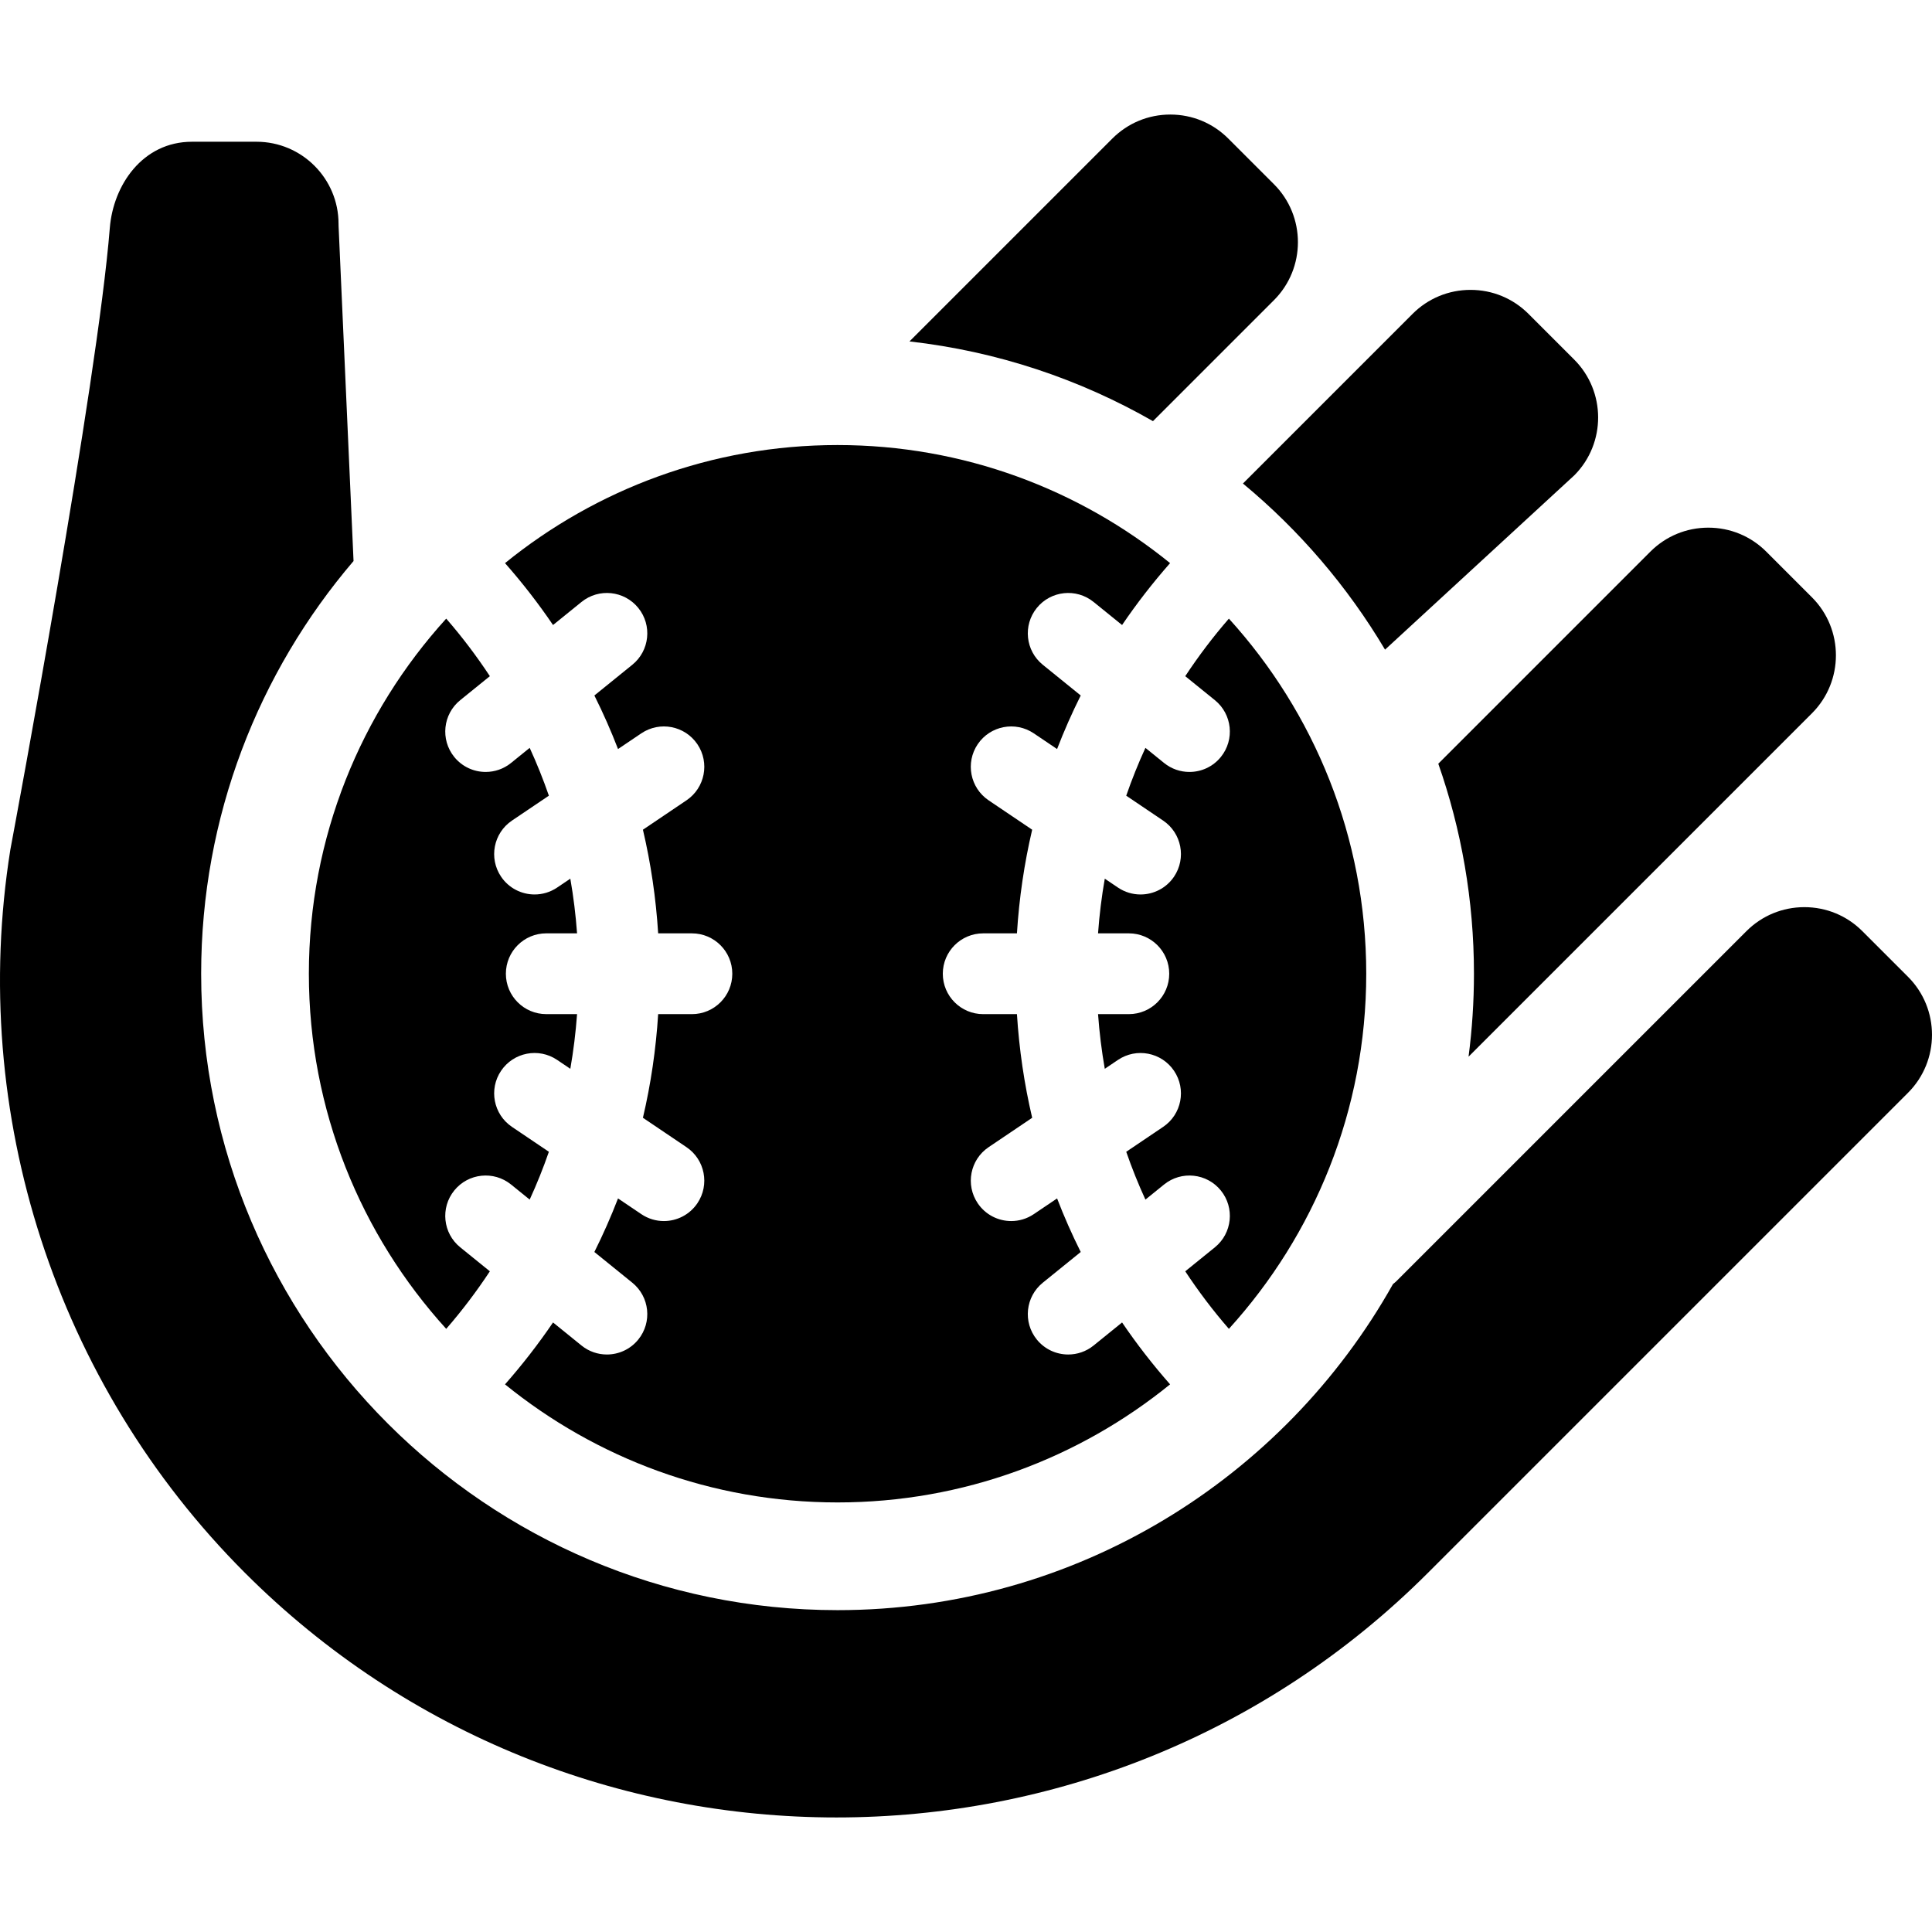 <?xml version="1.0" encoding="iso-8859-1"?>
<!-- Generator: Adobe Illustrator 18.0.0, SVG Export Plug-In . SVG Version: 6.00 Build 0)  -->
<!DOCTYPE svg PUBLIC "-//W3C//DTD SVG 1.1//EN" "http://www.w3.org/Graphics/SVG/1.1/DTD/svg11.dtd">
<svg version="1.1" id="Capa_1" xmlns="http://www.w3.org/2000/svg" xmlns:xlink="http://www.w3.org/1999/xlink" x="0px" y="0px"
	 viewBox="0 0 297 297" style="enable-background:new 0 0 297 297;" xml:space="preserve">
<g>
	<path d="M68.595,204.28c2.452-2.815,4.681-5.775,6.71-8.847l-4.556-3.689c-2.665-2.159-3.075-6.069-0.918-8.734
		s6.068-3.075,8.734-0.918l2.862,2.318c1.101-2.401,2.085-4.852,2.95-7.351l-5.674-3.828c-2.843-1.917-3.593-5.777-1.675-8.62
		c1.916-2.843,5.776-3.594,8.62-1.675l2.026,1.367c0.484-2.766,0.83-5.569,1.036-8.405h-4.734c-3.429,0-6.209-2.78-6.209-6.209
		c0-3.429,2.78-6.209,6.209-6.209h4.734c-0.206-2.835-0.552-5.638-1.036-8.405l-2.026,1.367c-1.065,0.718-2.273,1.062-3.467,1.062
		c-1.995,0-3.955-0.96-5.154-2.738c-1.917-2.843-1.167-6.703,1.676-8.621l5.674-3.827c-0.865-2.498-1.849-4.95-2.95-7.351
		l-2.863,2.318c-1.149,0.931-2.531,1.384-3.903,1.384c-1.809,0-3.603-0.786-4.83-2.302c-2.158-2.665-1.747-6.574,0.919-8.733
		l4.555-3.688c-2.029-3.072-4.258-6.032-6.71-8.846c-13.112,14.437-21.114,33.597-21.114,54.59S55.483,189.843,68.595,204.28z"/>
	<path d="M271.529,84.808c-2.381-2.382-5.546-3.693-8.914-3.693s-6.533,1.311-8.914,3.692l-32.596,32.596
		c3.546,10.114,5.482,20.978,5.482,32.287c0,4.321-0.285,8.575-0.831,12.749l52.788-52.787c4.916-4.915,4.916-12.913,0-17.828
		L271.529,84.808z"/>
	<path d="M293.313,150.161l-7.015-7.015c-2.382-2.382-5.547-3.693-8.915-3.693s-6.533,1.311-8.914,3.693c0,0-0.007,0.006-0.01,0.009
		l-53.835,53.835c-0.153,0.153-0.326,0.272-0.488,0.411c-16.764,29.88-48.751,50.121-85.382,50.121
		c-53.945,0-97.831-43.888-97.831-97.832c0-24.189,8.828-46.351,23.426-63.446L52.05,34.767c-0.005-0.123-0.008-0.247-0.008-0.37
		c0-6.951-5.656-12.607-12.607-12.607h-9.922c-7.6,0-12.109,6.672-12.633,13.264c-1.898,23.84-14.501,91.351-15.288,95.556
		c-6.467,40.571,7.009,82.124,36.062,111.176c50.139,50.141,131.725,50.141,181.863,0l73.796-73.796
		C298.229,163.075,298.229,155.076,293.313,150.161z"/>
	<path d="M179.874,212.812c-2.675-3.037-5.137-6.214-7.381-9.515l-4.374,3.542c-1.15,0.931-2.532,1.384-3.904,1.384
		c-1.809,0-3.603-0.786-4.83-2.301c-2.158-2.665-1.747-6.575,0.918-8.734l5.834-4.724c-1.344-2.686-2.555-5.433-3.635-8.234
		l-3.581,2.416c-1.065,0.719-2.273,1.063-3.467,1.063c-1.995,0-3.955-0.96-5.153-2.738c-1.918-2.843-1.168-6.703,1.675-8.62
		l6.698-4.518c-1.218-5.189-2.001-10.514-2.343-15.933h-5.187c-3.429,0-6.209-2.78-6.209-6.209c0-3.429,2.78-6.209,6.209-6.209
		h5.187c0.342-5.419,1.125-10.744,2.342-15.933l-6.698-4.518c-2.843-1.918-3.593-5.778-1.676-8.621
		c1.918-2.842,5.776-3.592,8.621-1.676l3.581,2.415c1.08-2.801,2.292-5.548,3.635-8.234l-5.833-4.723
		c-2.666-2.159-3.076-6.068-0.919-8.733c2.158-2.666,6.069-3.077,8.733-0.919l4.375,3.543c2.244-3.302,4.706-6.479,7.381-9.516
		c-13.974-11.339-31.763-18.151-51.12-18.151c-19.356,0-37.145,6.812-51.119,18.151c2.675,3.037,5.138,6.214,7.381,9.516
		l4.375-3.543c2.663-2.159,6.574-1.747,8.733,0.919c2.158,2.665,1.747,6.574-0.919,8.733l-5.833,4.723
		c1.344,2.686,2.555,5.433,3.635,8.234l3.581-2.415c2.845-1.917,6.703-1.166,8.621,1.676c1.917,2.843,1.167,6.703-1.676,8.621
		l-6.698,4.518c1.217,5.189,2.001,10.514,2.342,15.933h5.187c3.429,0,6.209,2.78,6.209,6.209c0,3.429-2.78,6.209-6.209,6.209h-5.187
		c-0.342,5.419-1.125,10.744-2.343,15.933l6.698,4.518c2.843,1.917,3.593,5.777,1.675,8.62c-1.199,1.778-3.158,2.738-5.153,2.738
		c-1.195,0-2.401-0.345-3.467-1.063l-3.581-2.416c-1.08,2.801-2.292,5.548-3.635,8.234l5.834,4.724
		c2.665,2.159,3.075,6.069,0.918,8.734c-1.227,1.515-3.021,2.301-4.83,2.301c-1.372,0-2.754-0.453-3.904-1.384l-4.374-3.542
		c-2.244,3.302-4.706,6.479-7.381,9.516c13.974,11.339,31.763,18.151,51.119,18.151C148.111,230.964,165.9,224.151,179.874,212.812z
		"/>
	<path d="M188.914,95.1c-2.452,2.815-4.681,5.775-6.71,8.846l4.555,3.688c2.666,2.159,3.076,6.068,0.919,8.733
		c-1.227,1.516-3.021,2.302-4.83,2.302c-1.372,0-2.754-0.453-3.903-1.384l-2.863-2.318c-1.101,2.401-2.085,4.852-2.95,7.351
		l5.674,3.827c2.843,1.918,3.593,5.778,1.676,8.621c-1.2,1.778-3.159,2.738-5.154,2.738c-1.195,0-2.401-0.345-3.467-1.062
		l-2.026-1.367c-0.484,2.766-0.83,5.569-1.036,8.405h4.734c3.429,0,6.209,2.78,6.209,6.209c0,3.429-2.78,6.209-6.209,6.209h-4.734
		c0.206,2.835,0.552,5.638,1.036,8.405l2.026-1.367c2.845-1.919,6.705-1.166,8.62,1.675c1.918,2.843,1.168,6.703-1.675,8.62
		l-5.674,3.828c0.865,2.499,1.849,4.95,2.95,7.351l2.862-2.318c2.665-2.158,6.575-1.747,8.734,0.918
		c2.158,2.665,1.747,6.575-0.918,8.734l-4.556,3.689c2.029,3.072,4.258,6.032,6.71,8.846c13.112-14.437,21.114-33.596,21.114-54.59
		S202.027,109.538,188.914,95.1z"/>
	<path d="M188.823,21.302c-2.382-2.382-5.547-3.693-8.915-3.693c-3.367,0-6.533,1.311-8.914,3.693l-31.184,31.184
		c13.492,1.524,26.163,5.799,37.432,12.256l18.597-18.597c4.916-4.915,4.916-12.914,0-17.829L188.823,21.302z"/>
	<path d="M234.975,48.255c-2.381-2.382-5.546-3.693-8.914-3.693c-3.367,0-6.533,1.311-8.914,3.692L191.072,74.33
		c8.664,7.177,16.07,15.818,21.845,25.537l29.119-26.818c4.867-4.919,4.855-12.879-0.045-17.778L234.975,48.255z"/>
</g>
<g>
</g>
<g>
</g>
<g>
</g>
<g>
</g>
<g>
</g>
<g>
</g>
<g>
</g>
<g>
</g>
<g>
</g>
<g>
</g>
<g>
</g>
<g>
</g>
<g>
</g>
<g>
</g>
<g>
</g>
</svg>
